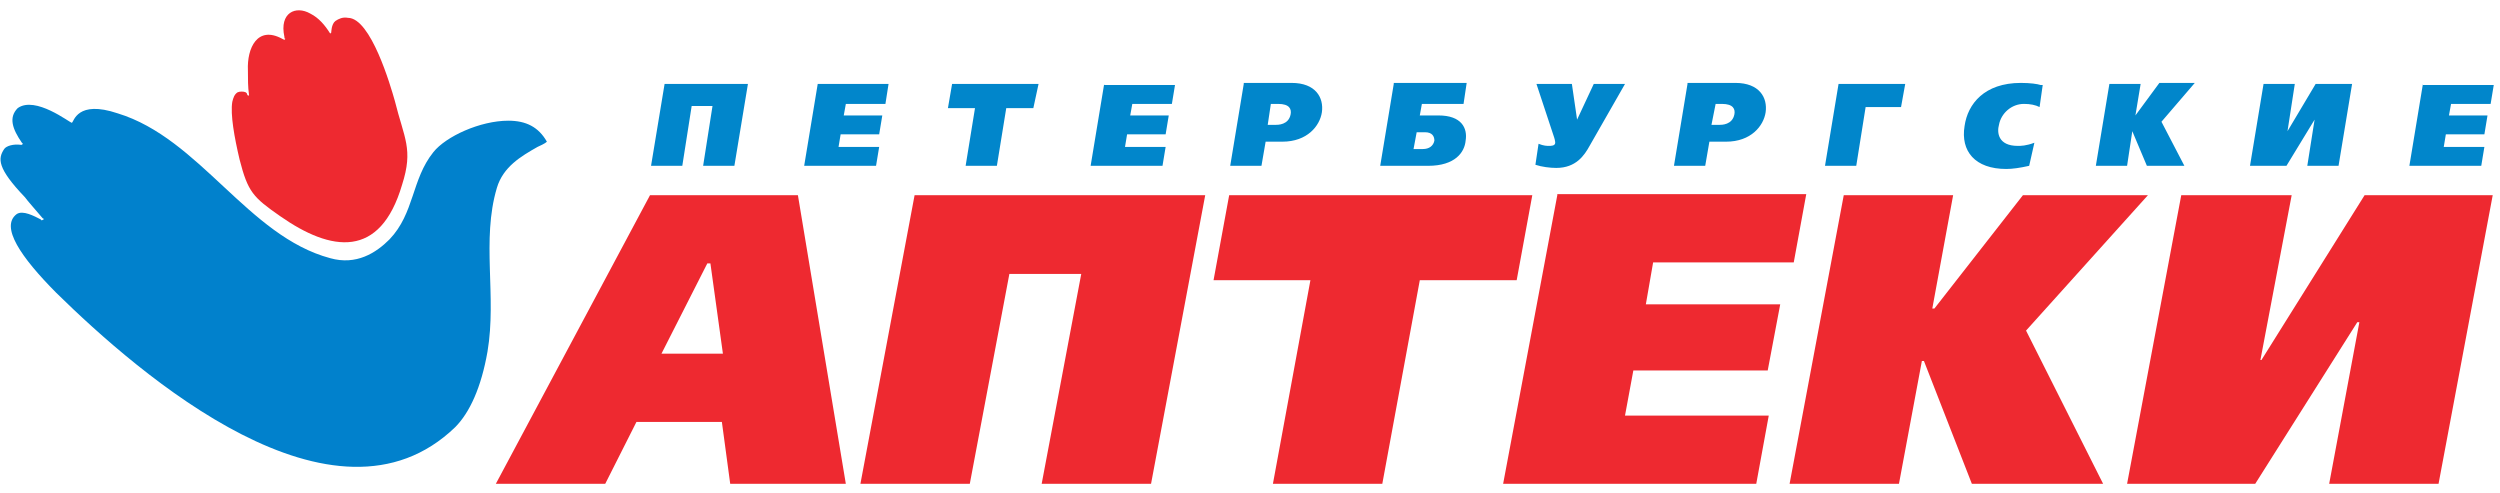 <svg width="223" height="44" viewBox="0 0 223 44" fill="none" xmlns="http://www.w3.org/2000/svg">
<g clip-path="url(#clip0_517_808)">
<path fill-rule="evenodd" clip-rule="evenodd" d="M57.98 17.413L44.228 43.157H53.985L56.772 37.634H64.391L65.135 43.157H75.448L71.174 17.413H57.98ZM63.369 23.498L64.484 31.549H59.002L63.091 23.498H63.369ZM81.581 17.413L76.749 43.157H86.506L90.036 24.434H96.448L92.917 43.157H102.673L107.505 17.413H81.581ZM109.642 17.413L108.248 24.996H116.889L113.544 43.157H123.301L126.646 24.996H135.287L136.681 17.413H109.642ZM138.911 17.413L134.079 43.157H156.658L157.773 37.072H144.95L145.694 33.047H157.68L158.795 27.149H146.809L147.459 23.404H160.003L161.118 17.319H138.911V17.413ZM174.219 17.413H164.463L159.631 43.157H169.387L171.431 32.204H171.617L175.891 43.157H187.599L180.723 29.489L191.594 17.413H180.444L172.546 27.523H172.361L174.219 17.413ZM194.568 17.413L189.736 43.157H201.165L210.271 28.74H210.456L207.762 43.157H217.518L222.35 17.413H210.921L201.722 32.111H201.629L204.417 17.413H194.568Z" fill="#EE2930"/>
<path fill-rule="evenodd" clip-rule="evenodd" d="M29.455 23.03C31.778 23.685 33.543 22.562 34.751 21.345C36.981 19.004 36.702 16.009 38.654 13.575C39.769 12.17 42.835 10.766 45.344 10.766C46.923 10.766 48.038 11.328 48.782 12.638C48.596 12.825 48.131 13.013 47.945 13.106C46.459 13.949 44.879 14.885 44.322 16.757C42.928 21.438 44.322 26.4 43.485 31.362C42.928 34.545 41.906 36.791 40.605 38.102C29.826 48.494 12.451 33.421 5.018 26.119C1.859 22.936 0 20.221 1.487 19.098C2.044 18.723 3.066 19.285 3.624 19.566L3.717 19.66L3.903 19.566C3.903 19.566 3.903 19.472 3.81 19.472C3.345 18.911 2.416 17.881 2.23 17.6C-0.279 14.979 -0.186 14.136 0.372 13.294C0.558 13.013 1.208 12.825 1.859 12.919H1.951L2.044 12.825L1.951 12.732C1.115 11.515 0.744 10.485 1.58 9.643C3.159 8.519 6.226 10.953 6.411 10.953C6.597 10.86 6.876 8.894 10.5 10.111C17.84 12.357 22.114 21.064 29.455 23.03Z" fill="#0181CC"/>
<path fill-rule="evenodd" clip-rule="evenodd" d="M35.216 8.987C34.844 7.677 33.079 1.591 31.035 1.591C30.57 1.498 30.198 1.685 29.919 1.872C29.548 2.153 29.548 2.902 29.548 2.902L29.455 2.996C28.99 2.247 28.433 1.591 27.689 1.217C26.389 0.468 24.902 1.123 25.367 3.277C25.367 3.37 25.367 3.464 25.459 3.464L25.367 3.557L25.181 3.464C22.951 2.247 22.022 4.306 22.114 6.272C22.114 7.021 22.114 7.77 22.207 8.426V8.519H22.114C22.114 8.519 22.022 8.426 22.022 8.332L21.929 8.238C21.743 8.145 21.371 8.145 21.185 8.238C20.907 8.426 20.814 8.706 20.721 9.081C20.535 10.204 20.907 12.264 21.371 14.23C22.114 17.132 22.579 17.6 24.995 19.285C29.548 22.468 33.915 23.123 35.866 16.477C36.888 13.294 36.052 12.357 35.216 8.987Z" fill="#EE2930"/>
<path fill-rule="evenodd" clip-rule="evenodd" d="M59.281 7.489L58.073 14.791H60.861L61.697 9.455H63.555L62.719 14.791H65.507L66.715 7.489H59.281ZM72.94 7.489L71.732 14.791H78.143L78.422 13.106H74.798L74.984 11.983H78.422L78.701 10.298H75.263L75.449 9.268H78.98L79.258 7.489H72.94ZM84.926 7.489L84.555 9.643H86.97L86.134 14.791H88.922L89.758 9.643H92.174L92.638 7.489H84.926ZM98.492 7.489L97.284 14.791H103.695L103.974 13.106H100.35L100.536 11.983H103.974L104.253 10.298H100.815L101.001 9.268H104.532L104.81 7.583H98.492V7.489ZM110.943 7.489L109.735 14.791H112.522L112.894 12.638H114.381C116.611 12.638 117.726 11.234 117.912 10.017C118.097 8.706 117.354 7.396 115.217 7.396H110.943V7.489ZM113.359 9.268H114.009C115.031 9.268 115.217 9.736 115.124 10.204C114.938 11.14 114.009 11.14 113.73 11.14H113.08L113.359 9.268ZM124.323 7.489L123.115 14.791H127.389C129.805 14.791 130.641 13.575 130.734 12.545C130.92 11.421 130.362 10.298 128.318 10.298H126.646L126.832 9.268H130.548L130.827 7.396H124.323V7.489ZM126.367 11.796H127.11C127.761 11.796 127.947 12.17 127.947 12.545C127.854 13.013 127.482 13.294 126.924 13.294H126.088L126.367 11.796ZM137.052 7.489L138.632 12.264C138.725 12.545 138.725 12.732 138.725 12.732C138.725 13.013 138.353 13.013 138.167 13.013C137.982 13.013 137.703 13.013 137.238 12.825L136.959 14.698C137.517 14.885 138.26 14.979 138.818 14.979C140.583 14.979 141.327 13.855 141.791 13.013L144.95 7.489H142.163L140.676 10.672L140.212 7.489H137.052ZM150.525 7.489L149.317 14.791H152.105L152.477 12.638H153.963C156.193 12.638 157.308 11.234 157.494 10.017C157.68 8.706 156.937 7.396 154.799 7.396H150.525V7.489ZM153.034 9.268H153.592C154.614 9.268 154.799 9.736 154.707 10.204C154.521 11.14 153.592 11.14 153.313 11.14H152.662L153.034 9.268ZM163.998 7.489L162.79 14.791H165.578L166.414 9.549H169.573L169.945 7.489H163.998ZM181.467 12.732C180.723 13.013 180.259 13.013 179.98 13.013C178.214 13.013 178.122 11.796 178.307 11.14C178.493 10.111 179.422 9.268 180.537 9.268C181.095 9.268 181.559 9.362 181.931 9.549L182.21 7.583H182.024C181.745 7.489 181.095 7.396 180.259 7.396C177.007 7.396 175.52 9.268 175.241 11.234C174.869 13.481 176.17 15.072 178.958 15.072C179.515 15.072 180.166 14.979 181.002 14.791L181.467 12.732ZM190.944 7.489H188.157L186.949 14.791H189.736L190.201 11.702L191.502 14.791H194.847L192.802 10.86L195.776 7.396H192.617L190.479 10.298L190.944 7.489ZM201.908 7.489L200.7 14.791H203.952L206.461 10.672L205.811 14.791H208.598L209.806 7.489H206.554L204.045 11.702L204.696 7.489H201.908ZM216.124 7.489L214.917 14.791H221.328L221.607 13.106H217.983L218.169 11.983H221.607L221.885 10.298H218.447L218.633 9.268H222.164L222.443 7.583H216.124V7.489Z" fill="#0186CB"/>
</g>
<defs>
<clipPath id="clip0_517_808">
<rect width="223" height="44" fill="white"/>
</clipPath>
</defs>
</svg>
